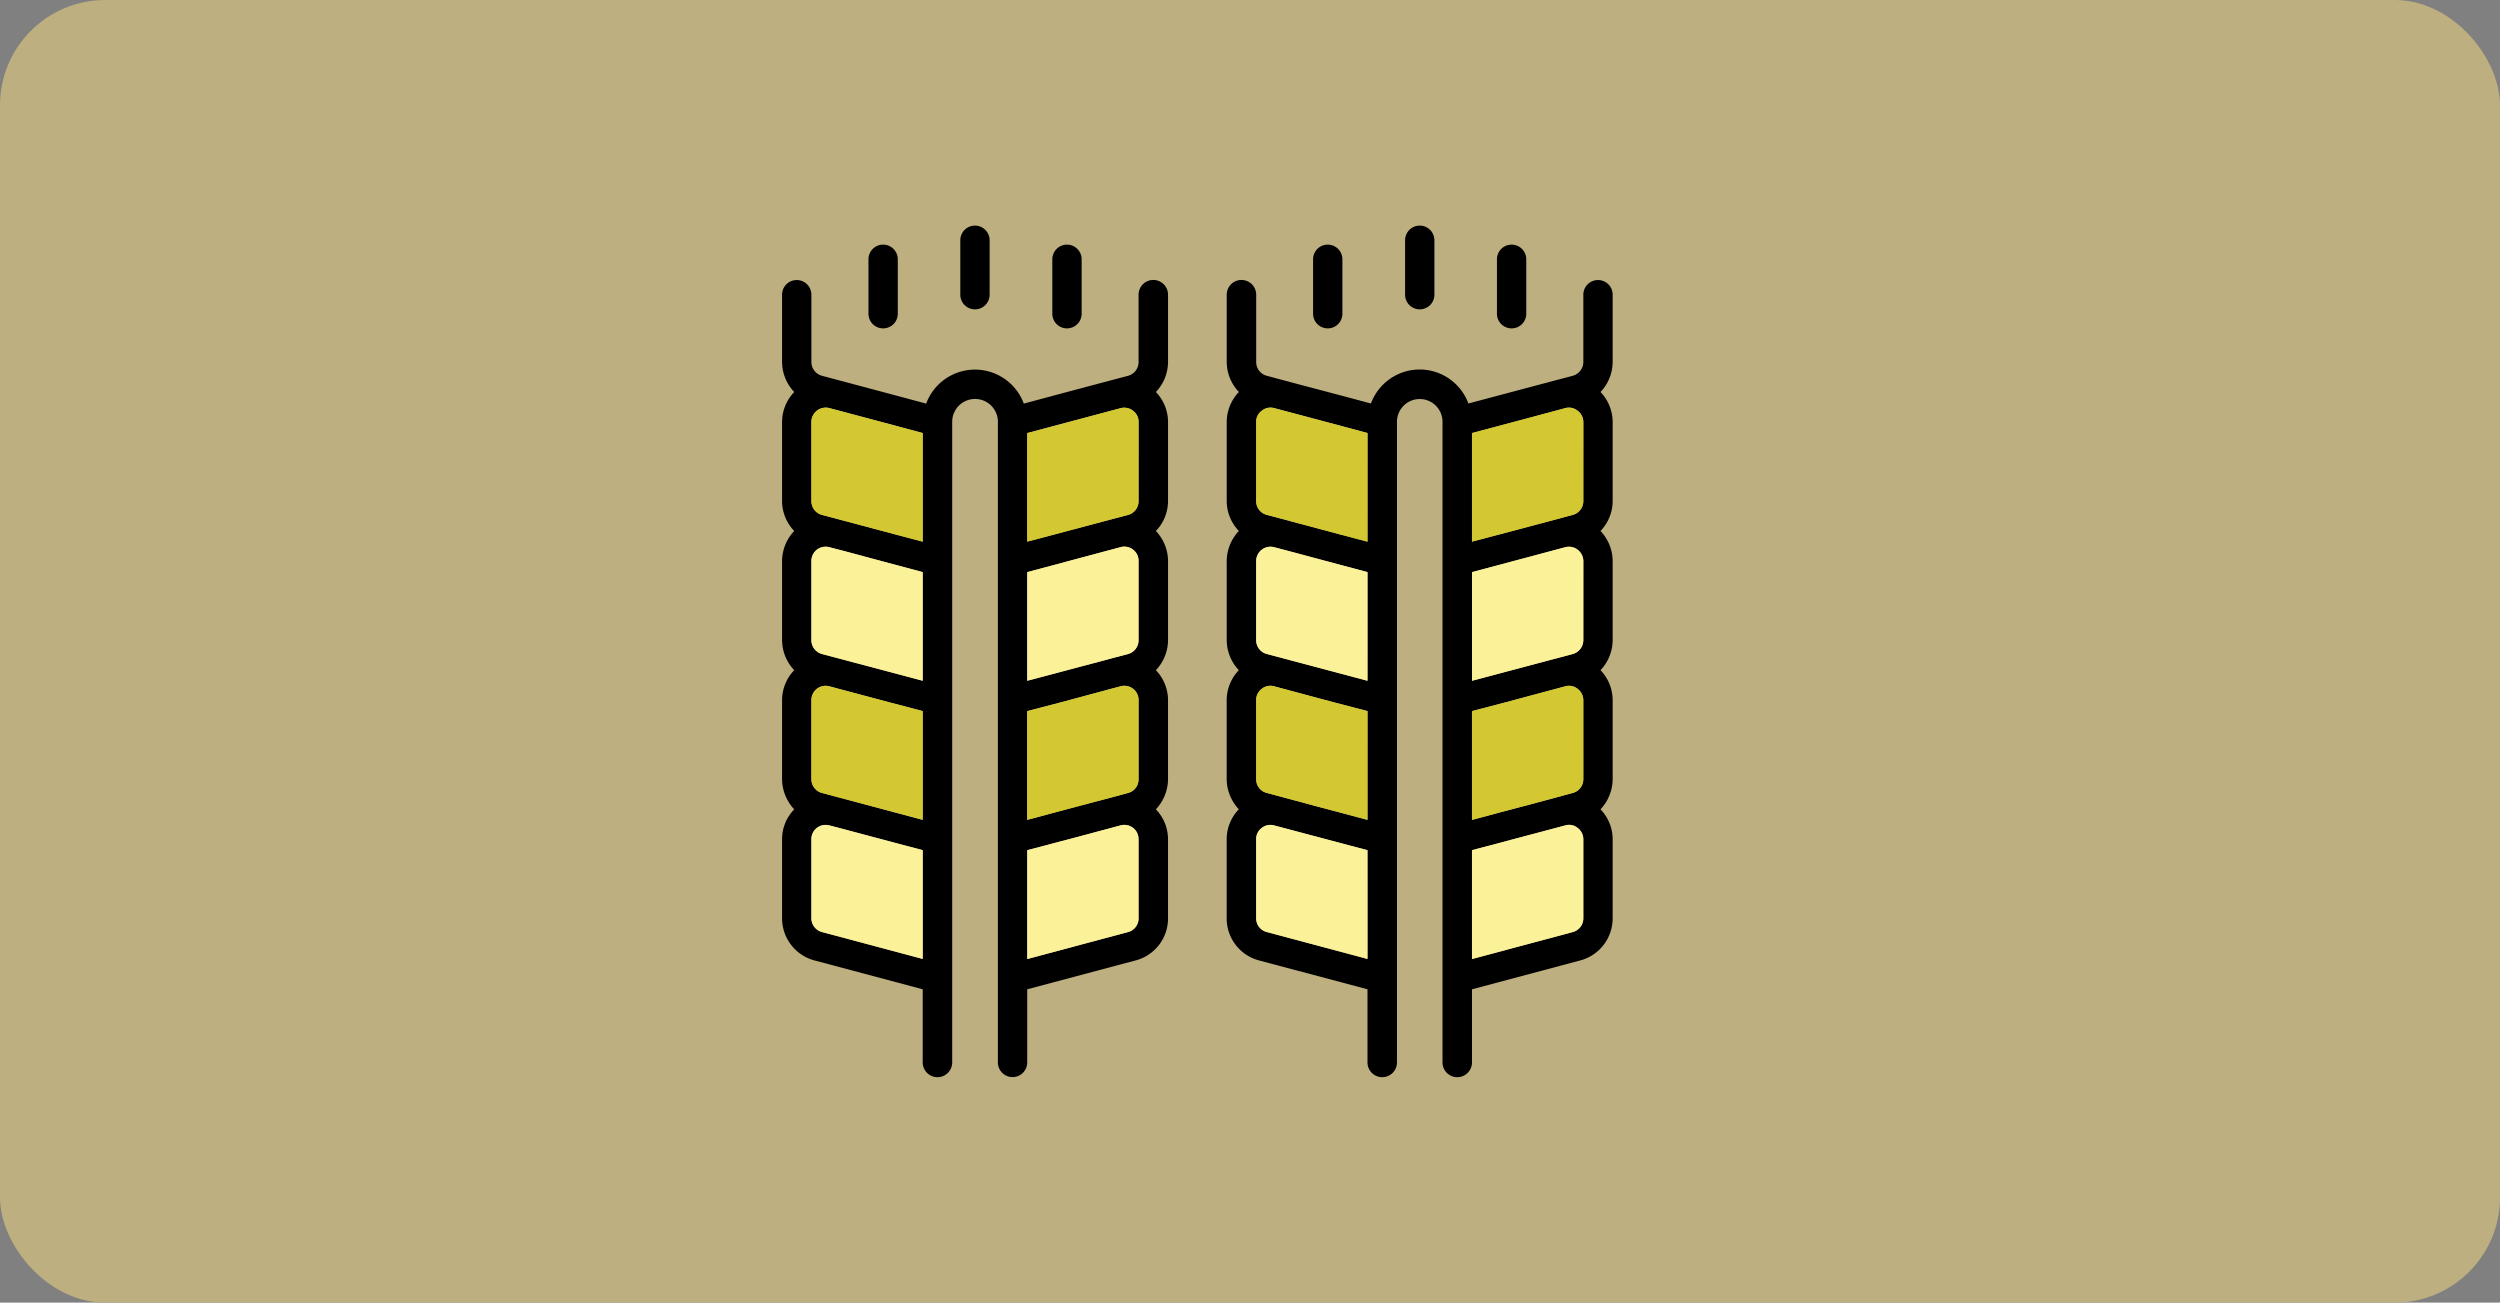 <svg xmlns="http://www.w3.org/2000/svg" xmlns:xlink="http://www.w3.org/1999/xlink" width="190" height="99" viewBox="0 0 190 99">
  <rect x="0" y="0" width="190" height="99" fill="#808080" stroke="none"/>
  <defs>
    <clipPath id="clip-path">
      <rect id="Rectángulo_402992" data-name="Rectángulo 402992" width="63.125" height="64.713" fill="none"/>
    </clipPath>
  </defs>
  <g id="_7" data-name="7" transform="translate(-1230.051 -1083)">
    <rect id="Rectángulo_402867" data-name="Rectángulo 402867" width="190" height="99" rx="8" transform="translate(1230.051 1083)" fill="#bdaf7f"/>
    <g id="Grupo_1106645" data-name="Grupo 1106645" transform="translate(1289.488 1100.144)">
      <g id="Grupo_1106644" data-name="Grupo 1106644" transform="translate(0 0)" clip-path="url(#clip-path)">
        <path id="Trazado_895696" data-name="Trazado 895696" d="M29.334,1.463a1.12,1.12,0,0,0-2.24,0V6.571A1.081,1.081,0,0,1,26.3,7.626l-1.138.3-3.52.936-3.271.877a3.955,3.955,0,0,0-7.419,0l-2.24-.6L5.44,8.266l-2.406-.64a1.092,1.092,0,0,1-.806-1.055V1.463A1.114,1.114,0,0,0,0,1.463V6.571A3.34,3.34,0,0,0,.924,8.859,3.3,3.3,0,0,0,0,11.135v6.009a3.29,3.29,0,0,0,.924,2.276A3.352,3.352,0,0,0,0,21.707v6.009A3.34,3.34,0,0,0,.924,30,3.3,3.3,0,0,0,0,32.267v6.021a3.385,3.385,0,0,0,.924,2.287A3.273,3.273,0,0,0,0,42.839v6.009A3.315,3.315,0,0,0,2.465,52.06l8.225,2.193v5.559a1.12,1.12,0,0,0,2.24,0V11.123a1.736,1.736,0,1,1,3.473,0V59.812a1.114,1.114,0,0,0,2.228,0V54.253l8.237-2.193a3.3,3.3,0,0,0,2.465-3.212V42.839a3.273,3.273,0,0,0-.924-2.264,3.385,3.385,0,0,0,.924-2.287V32.267A3.3,3.3,0,0,0,28.41,30a3.34,3.34,0,0,0,.924-2.287V21.707a3.352,3.352,0,0,0-.924-2.287,3.29,3.29,0,0,0,.924-2.276V11.135a3.3,3.3,0,0,0-.924-2.276,3.34,3.34,0,0,0,.924-2.287ZM10.691,51.954,3.034,49.9a1.082,1.082,0,0,1-.806-1.055V42.839a1.1,1.1,0,0,1,.427-.853,1.071,1.071,0,0,1,.936-.19l.652.166,6.448,1.719Zm0-10.572-1.979-.533L6.8,40.338,3.034,39.331a1.078,1.078,0,0,1-.806-1.043V32.267a1.114,1.114,0,0,1,.427-.853,1.071,1.071,0,0,1,.936-.19l4.551,1.221,2.548.664Zm0-10.584L3.034,28.771a1.1,1.1,0,0,1-.806-1.055V21.707a1.1,1.1,0,0,1,.427-.865,1.071,1.071,0,0,1,.936-.19l1.185.308,5.914,1.588Zm0-10.572L8.711,19.7,6.056,19,3.034,18.2a1.092,1.092,0,0,1-.806-1.055V11.135A1.1,1.1,0,0,1,3.591,10.08l4.053,1.079,3.046.818Zm16.4,28.623A1.071,1.071,0,0,1,26.3,49.9l-7.668,2.05V43.681l2.56-.676.735-.19,3.8-1.019a1.081,1.081,0,0,1,.948.19,1.066,1.066,0,0,1,.415.853Zm0-10.56a1.067,1.067,0,0,1-.794,1.043l-1.138.308L21.9,40.5l-3.271.877V33.109l2.56-.664,3.733-1.007.806-.213a1.081,1.081,0,0,1,.948.19,1.066,1.066,0,0,1,.415.853Zm0-10.572a1.092,1.092,0,0,1-.794,1.055l-1.138.3-1.6.427-4.931,1.3V22.548l7.1-1.9a1.081,1.081,0,0,1,.948.19,1.056,1.056,0,0,1,.415.865Zm0-10.572A1.081,1.081,0,0,1,26.3,18.2l-1.138.3L20.611,19.7l-1.979.521V11.976l2.56-.687,2.287-.6,2.252-.6a1.085,1.085,0,0,1,.948.2,1.034,1.034,0,0,1,.415.853Z" transform="translate(0 3.79)"/>
        <path id="Trazado_895697" data-name="Trazado 895697" d="M10.034,2.256V8.265A1.071,1.071,0,0,1,9.24,9.32l-1.138.3L3.551,10.837l-1.979.521V3.1l2.56-.676L6.42,1.805l2.252-.6a1.085,1.085,0,0,1,.948.2,1.05,1.05,0,0,1,.415.853" transform="translate(17.06 12.669)" fill="#d4c832"/>
        <path id="Trazado_895698" data-name="Trazado 895698" d="M8.65,3.1v8.261l-1.979-.521-2.643-.711L.994,9.32A1.082,1.082,0,0,1,.188,8.265V2.256A1.084,1.084,0,0,1,.6,1.4a1.1,1.1,0,0,1,.948-.2L5.6,2.279Z" transform="translate(2.04 12.669)" fill="#d4c832"/>
        <path id="Trazado_895699" data-name="Trazado 895699" d="M10.034,4.03v6.021a1.067,1.067,0,0,1-.794,1.043L8.1,11.4l-3.259.865-3.271.877V4.871l2.56-.664L7.866,3.2l.806-.213a1.081,1.081,0,0,1,.948.19,1.066,1.066,0,0,1,.415.853" transform="translate(17.06 32.027)" fill="#d4c832"/>
        <path id="Trazado_895700" data-name="Trazado 895700" d="M8.65,4.871v8.261l-1.979-.522L4.763,12.1.994,11.094a1.088,1.088,0,0,1-.806-1.043V4.03A1.084,1.084,0,0,1,.6,3.177a1.1,1.1,0,0,1,.948-.19L6.114,4.2Z" transform="translate(2.04 32.027)" fill="#d4c832"/>
        <path id="Trazado_895701" data-name="Trazado 895701" d="M10.034,3.15V9.159a1.081,1.081,0,0,1-.794,1.055l-1.138.3-1.6.427L1.572,12.252V3.991l7.1-1.9A1.078,1.078,0,0,1,10.034,3.15" transform="translate(17.06 22.347)" fill="#faf199"/>
        <path id="Trazado_895702" data-name="Trazado 895702" d="M8.65,3.991v8.261L.994,10.214A1.092,1.092,0,0,1,.188,9.159V3.15A1.107,1.107,0,0,1,.6,2.285a1.1,1.1,0,0,1,.948-.19L2.724,2.4Z" transform="translate(2.04 22.347)" fill="#faf199"/>
        <path id="Trazado_895703" data-name="Trazado 895703" d="M10.034,4.922v6.009a1.071,1.071,0,0,1-.794,1.055l-7.668,2.05V5.763l2.56-.676.735-.19,3.8-1.019a1.081,1.081,0,0,1,.948.19,1.066,1.066,0,0,1,.415.853" transform="translate(17.06 41.707)" fill="#faf199"/>
        <path id="Trazado_895704" data-name="Trazado 895704" d="M8.65,5.763v8.261L.994,11.986a1.092,1.092,0,0,1-.806-1.055V4.922A1.067,1.067,0,0,1,.6,4.069a1.1,1.1,0,0,1,.948-.19l.64.166Z" transform="translate(2.04 41.707)" fill="#faf199"/>
        <path id="Trazado_895705" data-name="Trazado 895705" d="M1.668,6.487A1.113,1.113,0,0,0,2.782,5.373V1.236a1.114,1.114,0,1,0-2.228,0V5.373A1.113,1.113,0,0,0,1.668,6.487" transform="translate(6.012 1.326)"/>
        <path id="Trazado_895706" data-name="Trazado 895706" d="M2.847,6.487A1.113,1.113,0,0,0,3.961,5.373V1.236a1.114,1.114,0,1,0-2.228,0V5.373A1.113,1.113,0,0,0,2.847,6.487" transform="translate(18.807 1.326)"/>
        <path id="Trazado_895707" data-name="Trazado 895707" d="M2.257,6.365A1.113,1.113,0,0,0,3.371,5.251V1.114a1.114,1.114,0,0,0-2.228,0V5.251A1.113,1.113,0,0,0,2.257,6.365" transform="translate(12.404 0.002)"/>
        <path id="Trazado_895708" data-name="Trazado 895708" d="M32.185,1.463a1.114,1.114,0,0,0-2.228,0V6.571a1.092,1.092,0,0,1-.806,1.055l-1.138.3L23.474,9.132l-2.252.6a3.947,3.947,0,0,0-7.408,0l-2.24-.6L8.291,8.266,5.9,7.626a1.078,1.078,0,0,1-.806-1.055V1.463a1.12,1.12,0,0,0-2.24,0V6.571a3.34,3.34,0,0,0,.924,2.287,3.3,3.3,0,0,0-.924,2.276v6.009a3.29,3.29,0,0,0,.924,2.276,3.352,3.352,0,0,0-.924,2.287v6.009A3.34,3.34,0,0,0,3.775,30a3.3,3.3,0,0,0-.924,2.264v6.021a3.385,3.385,0,0,0,.924,2.287,3.273,3.273,0,0,0-.924,2.264v6.009A3.3,3.3,0,0,0,5.316,52.06l8.237,2.193v5.559a1.12,1.12,0,0,0,2.24,0V11.123a1.73,1.73,0,1,1,3.461,0V59.812a1.12,1.12,0,0,0,2.24,0V54.253L29.72,52.06a3.315,3.315,0,0,0,2.465-3.212V42.839a3.273,3.273,0,0,0-.924-2.264,3.385,3.385,0,0,0,.924-2.287V32.267A3.3,3.3,0,0,0,31.261,30a3.34,3.34,0,0,0,.924-2.287V21.707a3.352,3.352,0,0,0-.924-2.287,3.29,3.29,0,0,0,.924-2.276V11.135a3.3,3.3,0,0,0-.924-2.276,3.34,3.34,0,0,0,.924-2.287ZM13.554,51.954,5.9,49.9a1.069,1.069,0,0,1-.806-1.055V42.839A1.089,1.089,0,0,1,6.454,41.8l.628.166,6.471,1.719Zm0-10.572-1.979-.533-1.92-.51L5.9,39.331a1.065,1.065,0,0,1-.806-1.043V32.267a1.078,1.078,0,0,1,.427-.853,1.056,1.056,0,0,1,.936-.19l4.539,1.221,2.56.664Zm0-10.584L5.9,28.771a1.089,1.089,0,0,1-.806-1.055V21.707a1.089,1.089,0,0,1,1.363-1.055l1.162.308,5.938,1.588Zm0-10.572L11.574,19.7,7.023,18.495,5.9,18.2a1.078,1.078,0,0,1-.806-1.055V11.135a1.045,1.045,0,0,1,.427-.853,1.061,1.061,0,0,1,.936-.2L10.5,11.158l3.058.818Zm16.4,28.623a1.082,1.082,0,0,1-.806,1.055l-7.657,2.05V43.681l7.1-1.885a1,1,0,0,1,.924.19,1.072,1.072,0,0,1,.439.853Zm0-10.56a1.078,1.078,0,0,1-.806,1.043l-2.762.747-2.916.77-1.979.533V33.109l2.548-.664,4.551-1.221a1.032,1.032,0,0,1,.924.19,1.09,1.09,0,0,1,.439.853Zm0-10.572a1.1,1.1,0,0,1-.806,1.055L21.495,30.8V22.548l6.128-1.636.972-.261a1.1,1.1,0,0,1,1.363,1.055Zm0-10.572a1.092,1.092,0,0,1-.806,1.055l-2.548.676-3.129.83h-.012l-1.967.521V11.976L25.548,10.9l3.046-.818a1.037,1.037,0,0,1,.924.2,1.056,1.056,0,0,1,.439.853Z" transform="translate(30.94 3.79)"/>
        <path id="Trazado_895709" data-name="Trazado 895709" d="M12.887,3.148V9.157a1.092,1.092,0,0,1-.806,1.055L4.424,12.25V3.989l6.128-1.636.972-.261a1.076,1.076,0,0,1,.924.19,1.1,1.1,0,0,1,.439.865" transform="translate(48.01 22.349)" fill="#faf199"/>
        <path id="Trazado_895710" data-name="Trazado 895710" d="M12.887,4.03v6.021a1.078,1.078,0,0,1-.806,1.043l-2.762.747-2.916.77-1.979.533V4.871l2.548-.664,4.551-1.221a1.032,1.032,0,0,1,.924.19,1.09,1.09,0,0,1,.439.853" transform="translate(48.01 32.027)" fill="#d4c832"/>
        <path id="Trazado_895711" data-name="Trazado 895711" d="M11.5,4.871v8.261l-1.979-.522L7.6,12.1,3.858,11.094a1.073,1.073,0,0,1-.818-1.043V4.03a1.029,1.029,0,0,1,.427-.853,1.041,1.041,0,0,1,.936-.19L8.931,4.2Z" transform="translate(32.991 32.027)" fill="#d4c832"/>
        <path id="Trazado_895712" data-name="Trazado 895712" d="M11.5,5.763v8.261L3.858,11.986a1.076,1.076,0,0,1-.818-1.055V4.922a1.014,1.014,0,0,1,.427-.853,1.041,1.041,0,0,1,.936-.19l.628.166Z" transform="translate(32.991 41.707)" fill="#faf199"/>
        <path id="Trazado_895713" data-name="Trazado 895713" d="M12.887,2.256V8.265a1.082,1.082,0,0,1-.806,1.055l-2.548.687-3.129.83H6.391l-1.967.521V3.1L8.477,2.019,11.523,1.2a1.037,1.037,0,0,1,.924.2,1.072,1.072,0,0,1,.439.853" transform="translate(48.01 12.669)" fill="#d4c832"/>
        <path id="Trazado_895714" data-name="Trazado 895714" d="M11.5,3.1v8.261l-1.979-.521L4.972,9.616l-1.114-.3A1.066,1.066,0,0,1,3.04,8.265V2.256A1.029,1.029,0,0,1,3.467,1.4,1.045,1.045,0,0,1,4.4,1.2L8.456,2.279Z" transform="translate(32.991 12.669)" fill="#d4c832"/>
        <path id="Trazado_895715" data-name="Trazado 895715" d="M12.887,4.927v6.009a1.082,1.082,0,0,1-.806,1.055l-7.657,2.05V5.768l7.1-1.885a1,1,0,0,1,.924.19,1.072,1.072,0,0,1,.439.853" transform="translate(48.01 41.702)" fill="#faf199"/>
        <path id="Trazado_895716" data-name="Trazado 895716" d="M11.5,3.991v8.261L3.858,10.214A1.076,1.076,0,0,1,3.04,9.159V3.15A1.089,1.089,0,0,1,4.4,2.095L5.565,2.4Z" transform="translate(32.991 22.347)" fill="#faf199"/>
        <path id="Trazado_895717" data-name="Trazado 895717" d="M4.519,6.487A1.113,1.113,0,0,0,5.633,5.373V1.236a1.114,1.114,0,1,0-2.228,0V5.373A1.113,1.113,0,0,0,4.519,6.487" transform="translate(36.952 1.326)"/>
        <path id="Trazado_895718" data-name="Trazado 895718" d="M5.7,6.487A1.113,1.113,0,0,0,6.812,5.373V1.236a1.114,1.114,0,1,0-2.228,0V5.373A1.113,1.113,0,0,0,5.7,6.487" transform="translate(49.747 1.326)"/>
        <path id="Trazado_895719" data-name="Trazado 895719" d="M5.109,6.365A1.113,1.113,0,0,0,6.223,5.251V1.114a1.114,1.114,0,0,0-2.228,0V5.251A1.113,1.113,0,0,0,5.109,6.365" transform="translate(43.355 0.002)"/>
      </g>
    </g>
  </g>
</svg>
